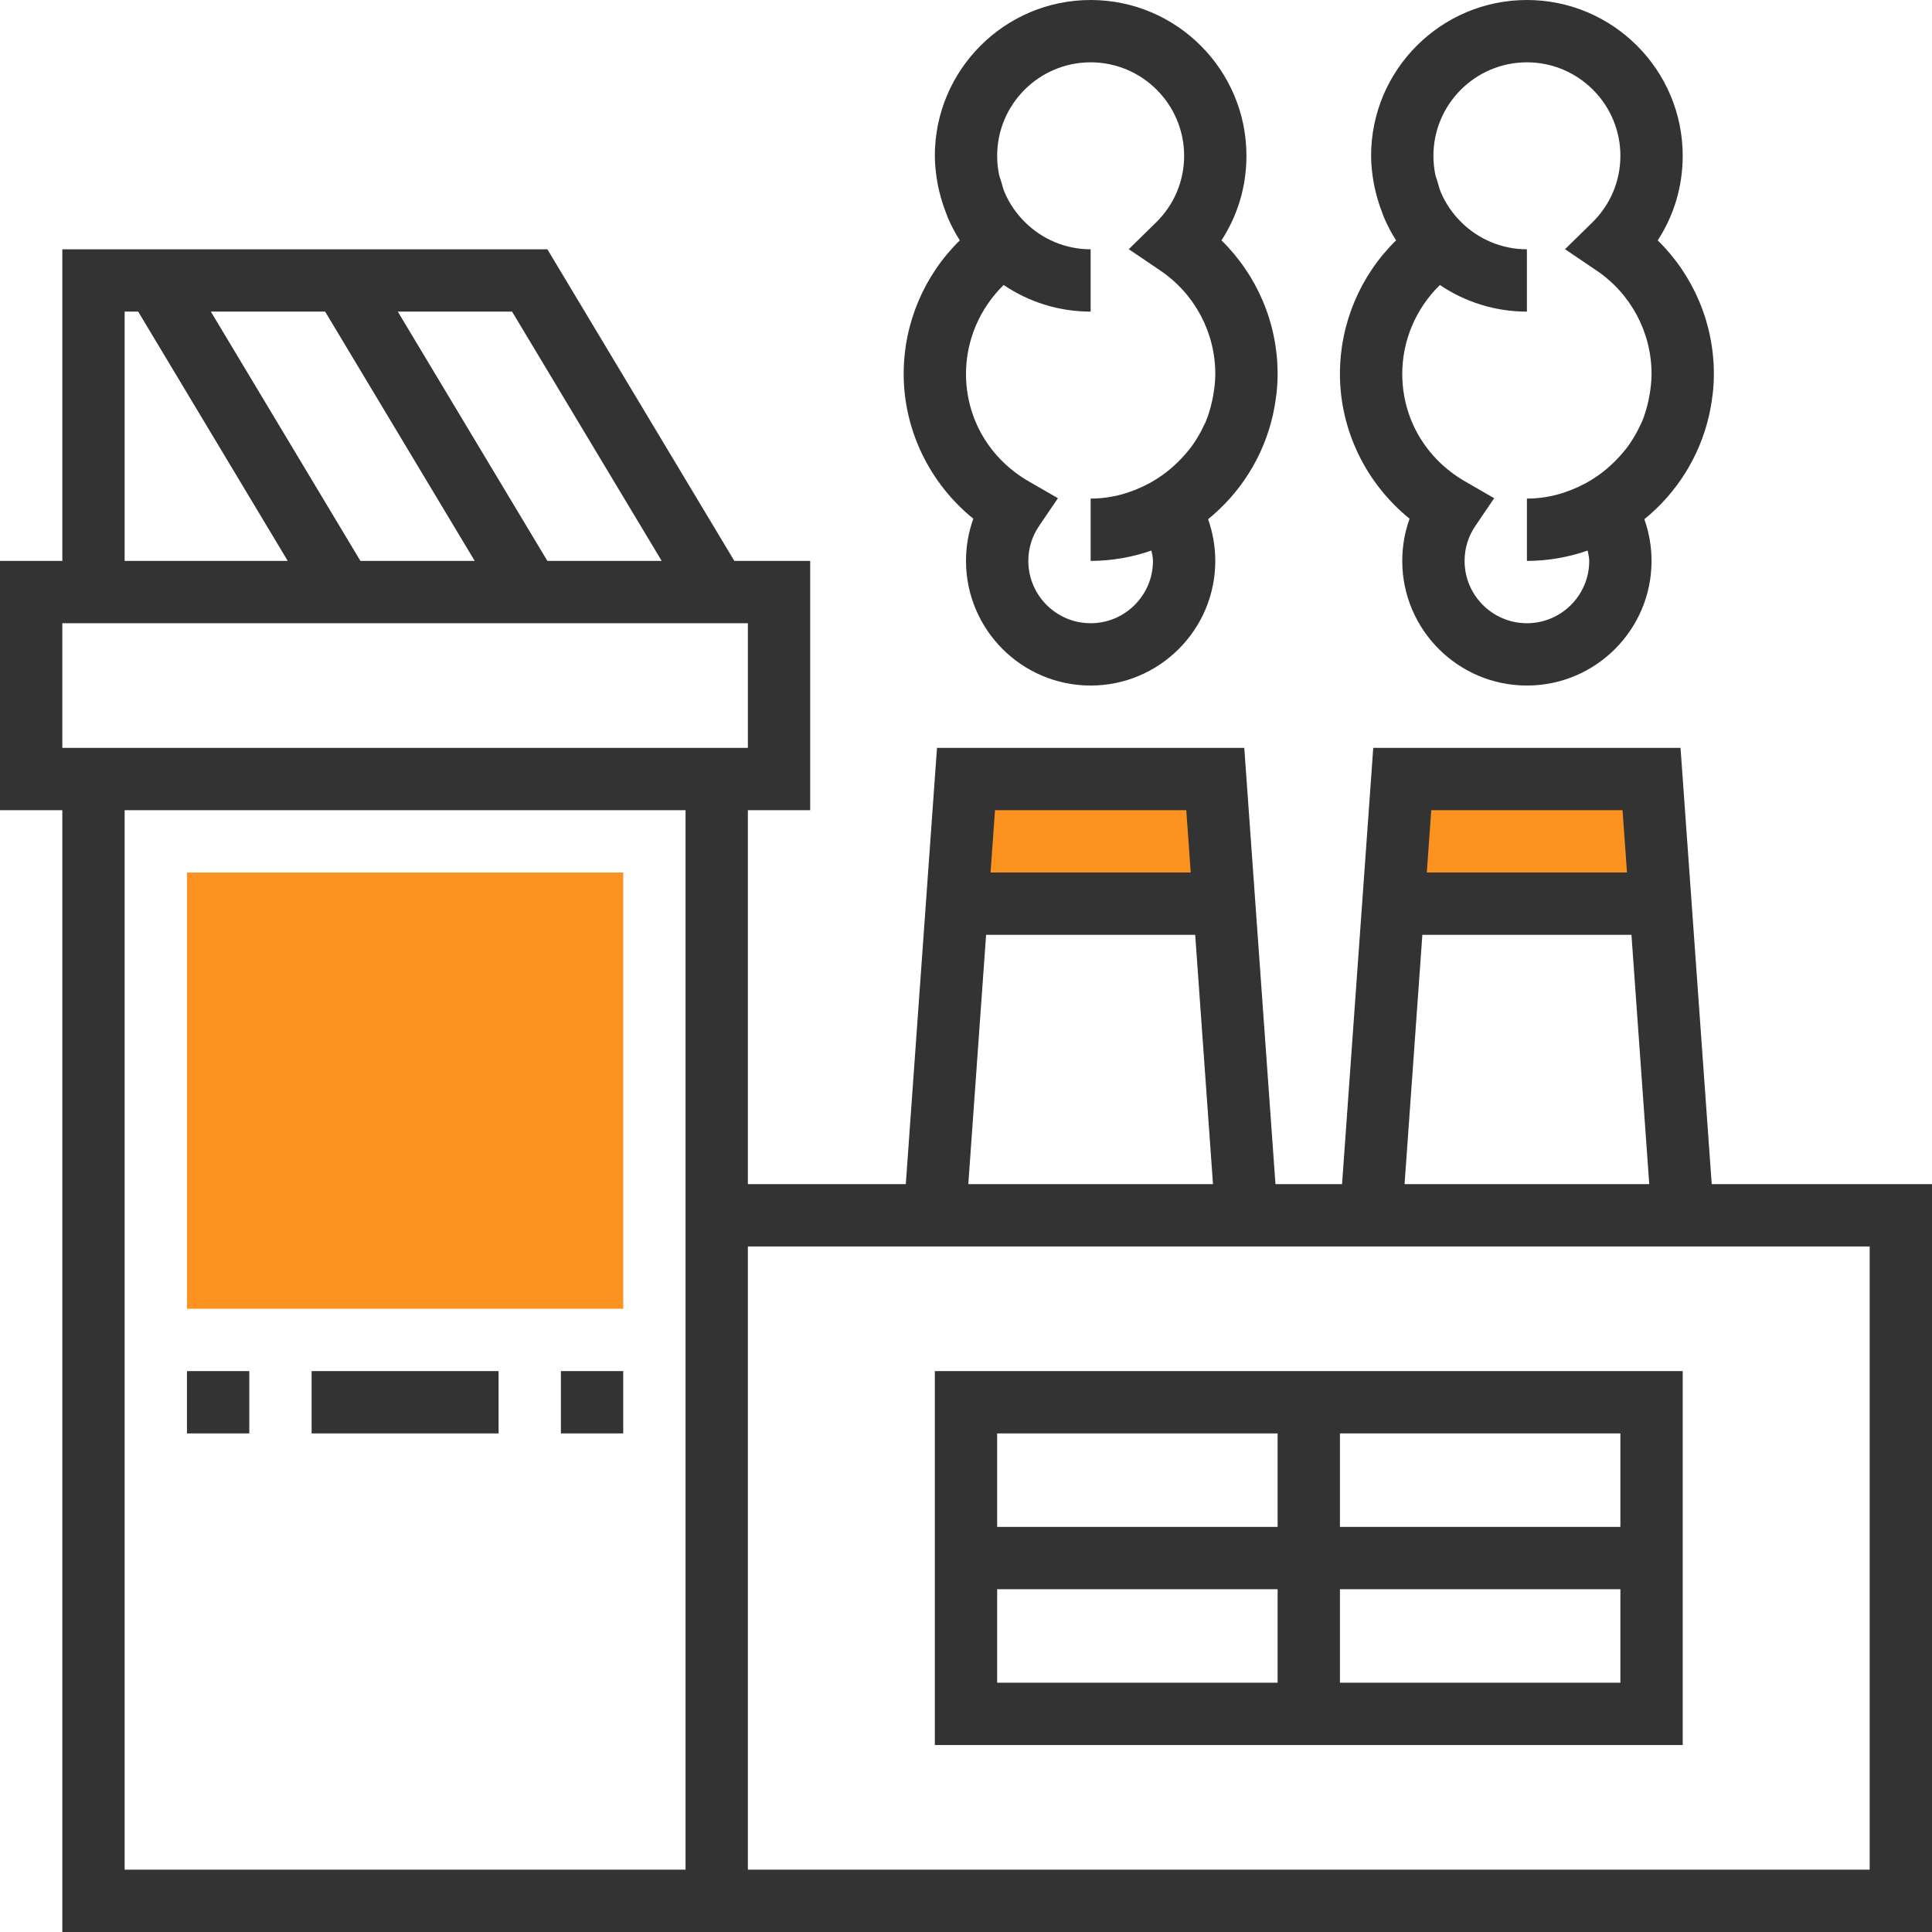 <?xml version="1.0" encoding="utf-8"?>
<!-- Generator: Adobe Illustrator 21.0.2, SVG Export Plug-In . SVG Version: 6.00 Build 0)  -->
<svg version="1.1" id="Layer_1" xmlns="http://www.w3.org/2000/svg" xmlns:xlink="http://www.w3.org/1999/xlink" x="0px" y="0px"
	 viewBox="0 0 496 496" style="enable-background:new 0 0 496 496;" xml:space="preserve">
<style type="text/css">
	.st0{fill:#FC921F;}
	.st1{fill:#333333;}
</style>
<g>
	<rect x="248" y="200" class="st0" width="64" height="32"/>
	<rect x="360" y="200" class="st0" width="64" height="32"/>
	<rect x="48" y="224" class="st0" width="112" height="112"/>
</g>
<g>
	<path class="st1" d="M439.448,304l-8.008-112h-78.888l-8.008,112H327.448l-8.008-112h-78.888l-8.008,112H192v-96h16v-64h-19.472
		l-48-80H16v80H0v64h16v288h160h16h304V304H439.448z M416.552,208l1.144,16h-51.392l1.144-16H416.552z M365.16,240H418.84
		l4.568,64h-62.816L365.16,240z M304.552,208l1.144,16h-51.392l1.144-16H304.552z M253.16,240H306.84l4.568,64h-62.816
		L253.16,240z M169.872,144H140.528l-38.4-64H131.464L169.872,144z M92.528,144l-38.4-64h29.344l38.4,64H92.528z M32,80h3.472
		l38.4,64H32V80z M16,160h176v32H16V160z M176,480H32V208h144v96V480z M480,480H192V320h39.408h97.184h14.816h97.184H480V480z
		"/>
	<path class="st1" d="M242.848,54.576c0.176,0.456,0.32,0.92,0.512,1.368c0.872,1.992,1.856,3.928,3.056,5.76
		C237.272,70.664,232,82.968,232,96c0,14.456,6.704,28.12,17.88,37.168C248.64,136.608,248,140.264,248,144
		c0,17.648,14.352,32,32,32s32-14.352,32-32c0-3.688-0.64-7.296-1.848-10.704
		c8.192-6.64,14.136-15.912,16.584-26.528c0.016-0.064,0.032-0.128,0.048-0.2c0.344-1.536,0.616-3.096,0.808-4.68
		c0.024-0.216,0.072-0.424,0.096-0.632c0.2-1.72,0.312-3.472,0.312-5.256c0-13.032-5.272-25.336-14.416-34.296
		C317.768,55.296,320,47.824,320,40c0-22.056-17.944-40-40-40s-40,17.944-40,40c0,2.464,0.296,4.864,0.728,7.24
		c0.112,0.632,0.264,1.24,0.408,1.856C241.576,50.968,242.144,52.792,242.848,54.576z M280,16c13.232,0,24,10.768,24,24
		c0,6.48-2.56,12.552-7.224,17.128l-6.992,6.848l8.112,5.488C306.728,75.44,312,85.36,312,96c0,1.96-0.24,3.864-0.576,5.736
		c-0.08,0.456-0.168,0.904-0.272,1.352c-0.408,1.792-0.92,3.536-1.616,5.2c-0.128,0.296-0.296,0.576-0.432,0.872
		c-0.576,1.272-1.256,2.488-1.992,3.672c-0.432,0.68-0.872,1.352-1.352,2c-0.44,0.592-0.928,1.144-1.408,1.704
		c-2.368,2.744-5.176,5.168-8.48,7.072l-0.752,0.432c-4.536,2.44-9.624,3.96-15.12,3.96V144
		c5.464,0,10.704-0.96,15.6-2.656C295.752,142.232,296,143.088,296,144c0,8.824-7.176,16-16,16
		s-16-7.176-16-16c0-3.216,0.952-6.32,2.76-8.968l4.84-7.128l-7.464-4.304C254.032,117.776,248,107.456,248,96
		c0-8.688,3.56-16.864,9.664-22.832C264.048,77.48,271.736,80,280,80V64c-6.536,0-12.456-2.64-16.792-6.896
		c-2.312-2.272-4.112-4.92-5.328-7.8c-0.36-0.856-0.568-1.776-0.832-2.672c-0.176-0.616-0.44-1.2-0.568-1.832
		C256.168,43.256,256,41.648,256,40C256,26.768,266.768,16,280,16z"/>
	<path class="st1" d="M354.848,54.576c0.176,0.456,0.32,0.92,0.512,1.368c0.872,1.992,1.856,3.928,3.056,5.76
		C349.272,70.664,344,82.968,344,96c0,14.456,6.704,28.12,17.88,37.168c-1.24,3.44-1.88,7.096-1.88,10.832
		c0,17.648,14.352,32,32,32s32-14.352,32-32c0-3.688-0.64-7.296-1.848-10.704
		c8.192-6.64,14.136-15.912,16.584-26.528c0.016-0.064,0.032-0.128,0.048-0.2c0.344-1.536,0.616-3.096,0.808-4.68
		c0.024-0.216,0.072-0.424,0.096-0.632c0.2-1.72,0.312-3.472,0.312-5.256c0-13.032-5.272-25.336-14.416-34.296
		C429.768,55.296,432,47.824,432,40c0-22.056-17.944-40-40-40s-40,17.944-40,40c0,2.464,0.296,4.864,0.728,7.24
		c0.112,0.632,0.264,1.24,0.408,1.856C353.576,50.968,354.144,52.792,354.848,54.576z M392,16c13.232,0,24,10.768,24,24
		c0,6.48-2.56,12.552-7.224,17.128l-6.992,6.848l8.112,5.488C418.728,75.44,424,85.36,424,96c0,1.96-0.24,3.864-0.576,5.736
		c-0.08,0.456-0.168,0.904-0.272,1.352c-0.408,1.792-0.92,3.536-1.616,5.2c-0.128,0.296-0.296,0.576-0.432,0.872
		c-0.576,1.272-1.256,2.488-1.992,3.672c-0.432,0.68-0.872,1.352-1.352,2c-0.44,0.592-0.928,1.144-1.408,1.704
		c-2.368,2.744-5.176,5.168-8.48,7.072l-0.752,0.432c-4.536,2.44-9.624,3.96-15.12,3.96V144
		c5.464,0,10.704-0.96,15.6-2.656C407.752,142.232,408,143.088,408,144c0,8.824-7.176,16-16,16
		s-16-7.176-16-16c0-3.216,0.952-6.32,2.76-8.968l4.84-7.128l-7.464-4.304C366.032,117.776,360,107.456,360,96
		c0-8.688,3.56-16.864,9.664-22.832C376.048,77.48,383.736,80,392,80V64c-6.536,0-12.456-2.64-16.792-6.896
		c-2.312-2.272-4.112-4.92-5.328-7.8c-0.36-0.856-0.568-1.776-0.832-2.672c-0.176-0.616-0.44-1.2-0.568-1.832
		C368.168,43.256,368,41.648,368,40C368,26.768,378.768,16,392,16z"/>
	<path class="st1" d="M240,448h192v-96H240V448z M256,408h72v24h-72V408z M344,432v-24h72v24H344z M416,392h-72v-24h72V392z
		 M328,368v24h-72v-24H328z"/>
	<rect x="48" y="352" class="st1" width="16" height="16"/>
	<rect x="80" y="352" class="st1" width="48" height="16"/>
	<rect x="144" y="352" class="st1" width="16" height="16"/>
</g>
</svg>
